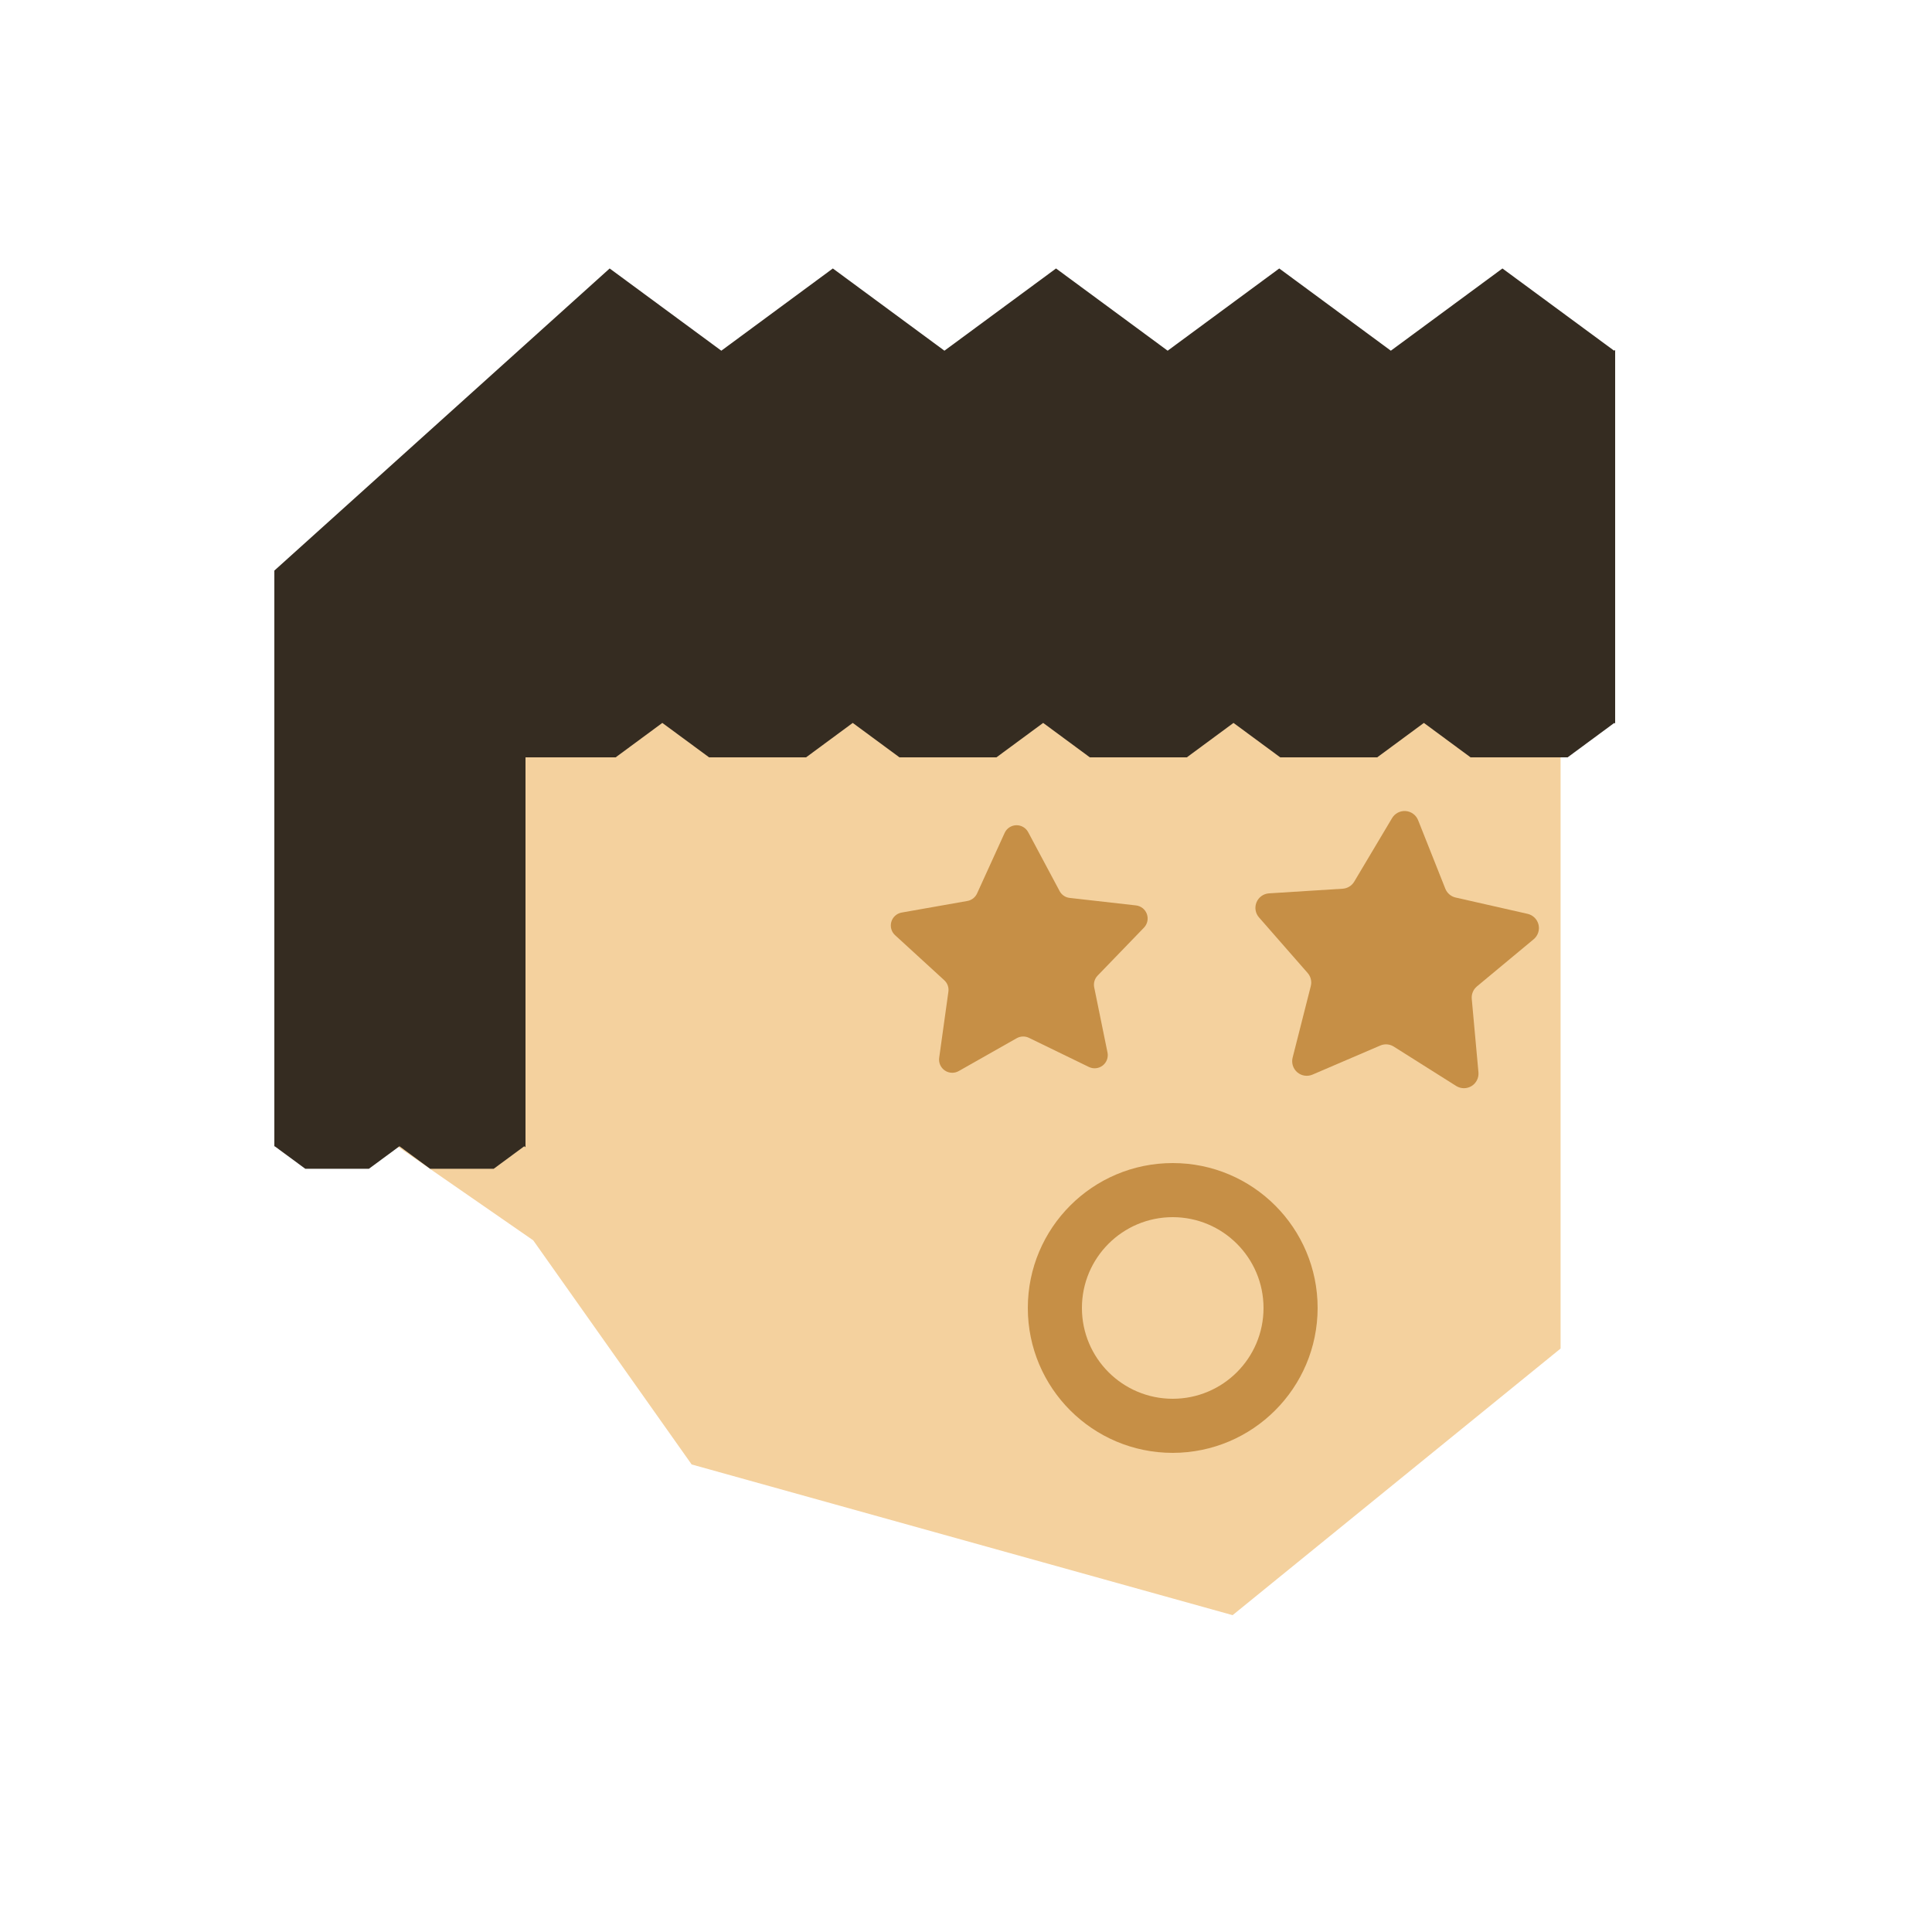 <?xml version="1.0" encoding="UTF-8" standalone="no" ?>
<!DOCTYPE svg PUBLIC "-//W3C//DTD SVG 1.1//EN" "http://www.w3.org/Graphics/SVG/1.1/DTD/svg11.dtd">
<svg xmlns="http://www.w3.org/2000/svg" xmlns:xlink="http://www.w3.org/1999/xlink" version="1.1" width="500" height="500" viewBox="0 0 500 500" xml:space="preserve">
<desc>Created with Fabric.js 4.5.0</desc>
<defs>
</defs>
<g transform="matrix(1 0 0 1 250 276.5)"  >
<polygon style="stroke: none; stroke-width: 1; stroke-dasharray: none; stroke-linecap: butt; stroke-dashoffset: 0; stroke-linejoin: miter; stroke-miterlimit: 4; fill: rgb(244,209,158); fill-rule: nonzero; opacity: 1;"  points="69,141.5 -71,102.5 -112,44.5 -153.88,15.5 -153.88,-141.5 153.88,-141.5 153.88,72.5 69,141.5 " />
</g>
<g transform="matrix(1 0 0 1 244.5 185.98)"  >
<g style=""   >
		<g transform="matrix(1 0 0 1 0 11.52)"  >
<polygon style="stroke: none; stroke-width: 1; stroke-dasharray: none; stroke-linecap: butt; stroke-dashoffset: 0; stroke-linejoin: miter; stroke-miterlimit: 4; fill: rgb(53,44,33); fill-rule: nonzero; opacity: 1;"  points="-108.5,51.02 -108.5,89.5 -173.5,89.5 -173.5,-45.69 -118.5,-89.5 173.5,-89.5 173.5,-28.5 -108.5,-28.5 -108.5,51.02 " />
</g>
		<g transform="matrix(1 0 0 1 25.5 -27.73)"  >
<polygon style="stroke: none; stroke-width: 1; stroke-dasharray: none; stroke-linecap: butt; stroke-dashoffset: 0; stroke-linejoin: miter; stroke-miterlimit: 4; fill: rgb(53,44,33); fill-rule: nonzero; opacity: 1;"  points="148,-19.77 148,29 147.78,28.84 135.7,37.75 110.58,37.75 98.5,28.84 86.42,37.75 61.32,37.75 49.23,28.84 37.15,37.75 12.05,37.75 -0.03,28.84 -12.12,37.75 -37.22,37.75 -49.31,28.84 -61.39,37.75 -86.49,37.75 -98.59,28.84 -110.67,37.75 -135.77,37.75 -147.86,28.84 -148,28.94 -148,-19.7 -147.87,-19.61 -123.24,-37.76 -98.61,-19.61 -73.97,-37.76 -49.32,-19.61 -24.7,-37.76 -0.07,-19.61 24.56,-37.76 49.21,-19.61 73.85,-37.76 98.49,-19.61 123.12,-37.76 147.77,-19.61 148,-19.77 " />
</g>
		<g transform="matrix(1 0 0 1 0 -72.24)"  >
<polygon style="stroke: none; stroke-width: 1; stroke-dasharray: none; stroke-linecap: butt; stroke-dashoffset: 0; stroke-linejoin: miter; stroke-miterlimit: 4; fill: rgb(53,44,33); fill-rule: nonzero; opacity: 1;"  points="173.5,-23.17 173.5,34 173.24,33.82 159.08,44.26 129.64,44.26 115.48,33.82 101.31,44.26 71.88,44.26 57.71,33.82 43.55,44.26 14.12,44.26 -0.04,33.82 -14.2,44.26 -43.63,44.26 -57.8,33.82 -71.97,44.26 -101.39,44.26 -115.58,33.82 -129.74,44.26 -159.17,44.26 -173.5,39.26 -173.5,33.93 -86.72,-44.26 -57.82,-22.98 -28.96,-44.26 -0.08,-22.98 28.8,-44.26 57.69,-22.98 86.57,-44.26 115.45,-22.98 144.33,-44.26 173.23,-22.98 173.5,-23.17 " />
</g>
		<g transform="matrix(1 0 0 1 -141 91.76)"  >
<polygon style="stroke: none; stroke-width: 1; stroke-dasharray: none; stroke-linecap: butt; stroke-dashoffset: 0; stroke-linejoin: miter; stroke-miterlimit: 4; fill: rgb(53,44,33); fill-rule: nonzero; opacity: 1;"  points="32.5,-13.09 32.5,19.15 32.18,18.91 24.27,24.74 7.81,24.74 -0.12,18.91 -8.03,24.74 -24.49,24.74 -32.41,18.91 -32.5,18.97 -32.5,-12.91 -32.42,-12.85 -16.27,-24.74 -0.13,-12.85 16.02,-24.74 32.17,-12.85 32.5,-13.09 " />
</g>
</g>
</g>
<g transform="matrix(1 0 0 1 314.41 245.76)"  >
<g style=""   >
		<g transform="matrix(1 0 0 1 -50.63 -0.16)"  >
<path style="stroke: none; stroke-width: 1; stroke-dasharray: none; stroke-linecap: butt; stroke-dashoffset: 0; stroke-linejoin: miter; stroke-miterlimit: 4; fill: rgb(198,143,70); fill-rule: nonzero; opacity: 1;"  transform=" translate(-263.79, -225.6)" d="M 266.11 195.38 L 274.23 210.6 C 274.751 211.594 275.734 212.261 276.85 212.38 L 294 214.32 C 295.288 214.468 296.38 215.333 296.819 216.553 C 297.258 217.772 296.968 219.135 296.07 220.07 L 284.07 232.49 C 283.305 233.287 282.973 234.405 283.18 235.49 L 286.63 252.39 C 286.89 253.659 286.407 254.966 285.384 255.76 C 284.36 256.554 282.975 256.697 281.81 256.13 L 266.3 248.59 C 265.291 248.102 264.106 248.139 263.13 248.69 L 248.13 257.19 C 247.002 257.83 245.608 257.774 244.535 257.046 C 243.462 256.318 242.894 255.045 243.07 253.76 L 245.45 236.68 C 245.618 235.564 245.217 234.438 244.38 233.68 L 231.66 222.03 C 230.703 221.157 230.325 219.815 230.686 218.571 C 231.047 217.326 232.084 216.395 233.36 216.17 L 250.36 213.17 C 251.466 212.977 252.405 212.251 252.87 211.23 L 260 195.58 C 260.531 194.393 261.693 193.613 262.992 193.57 C 264.292 193.527 265.503 194.23 266.11 195.38 Z" stroke-linecap="round" />
</g>
		<g transform="matrix(1 0 0 1 47.18 0)"  >
<path style="stroke: none; stroke-width: 1; stroke-dasharray: none; stroke-linecap: butt; stroke-dashoffset: 0; stroke-linejoin: miter; stroke-miterlimit: 4; fill: rgb(198,143,70); fill-rule: nonzero; opacity: 1;"  transform=" translate(-361.59, -225.76)" d="M 367 192.25 L 374.05 210 C 374.51 211.15 375.503 212.002 376.71 212.28 L 395.33 216.5 C 396.732 216.815 397.833 217.9 398.169 219.298 C 398.505 220.696 398.016 222.162 396.91 223.08 L 382.23 235.28 C 381.278 236.074 380.777 237.285 380.89 238.52 L 382.62 257.52 C 382.748 258.947 382.057 260.323 380.835 261.072 C 379.614 261.82 378.073 261.812 376.86 261.05 L 360.71 250.86 C 359.664 250.198 358.358 250.093 357.22 250.58 L 339.67 258.11 C 338.352 258.675 336.827 258.443 335.736 257.512 C 334.646 256.58 334.178 255.11 334.53 253.72 L 339.23 235.21 C 339.538 234.008 339.231 232.731 338.41 231.8 L 325.84 217.44 C 324.891 216.364 324.636 214.842 325.185 213.516 C 325.733 212.19 326.988 211.291 328.42 211.2 L 347.47 210 C 348.711 209.922 349.833 209.237 350.47 208.17 L 360.24 191.77 C 360.962 190.522 362.332 189.796 363.77 189.898 C 365.208 190 366.462 190.913 367 192.25 Z" stroke-linecap="round" />
</g>
</g>
</g>
<g transform="matrix(1 0 0 1 303.5 338.5)"  >
<path style="stroke: none; stroke-width: 1; stroke-dasharray: none; stroke-linecap: butt; stroke-dashoffset: 0; stroke-linejoin: miter; stroke-miterlimit: 4; fill: rgb(198,143,70); fill-rule: nonzero; opacity: 1;"  transform=" translate(-303.5, -318.5)" d="M 303.5 356 C 282.789 356 266 339.211 266 318.5 C 266 297.789 282.789 281 303.5 281 C 324.211 281 341 297.789 341 318.5 C 340.978 339.202 324.202 355.978 303.5 356 Z M 303.5 295 C 290.521 295 280 305.521 280 318.5 C 280 331.479 290.521 342 303.5 342 C 316.479 342 327 331.479 327 318.5 C 326.989 305.526 316.474 295.011 303.5 295 Z" stroke-linecap="round" />
</g>
</svg>